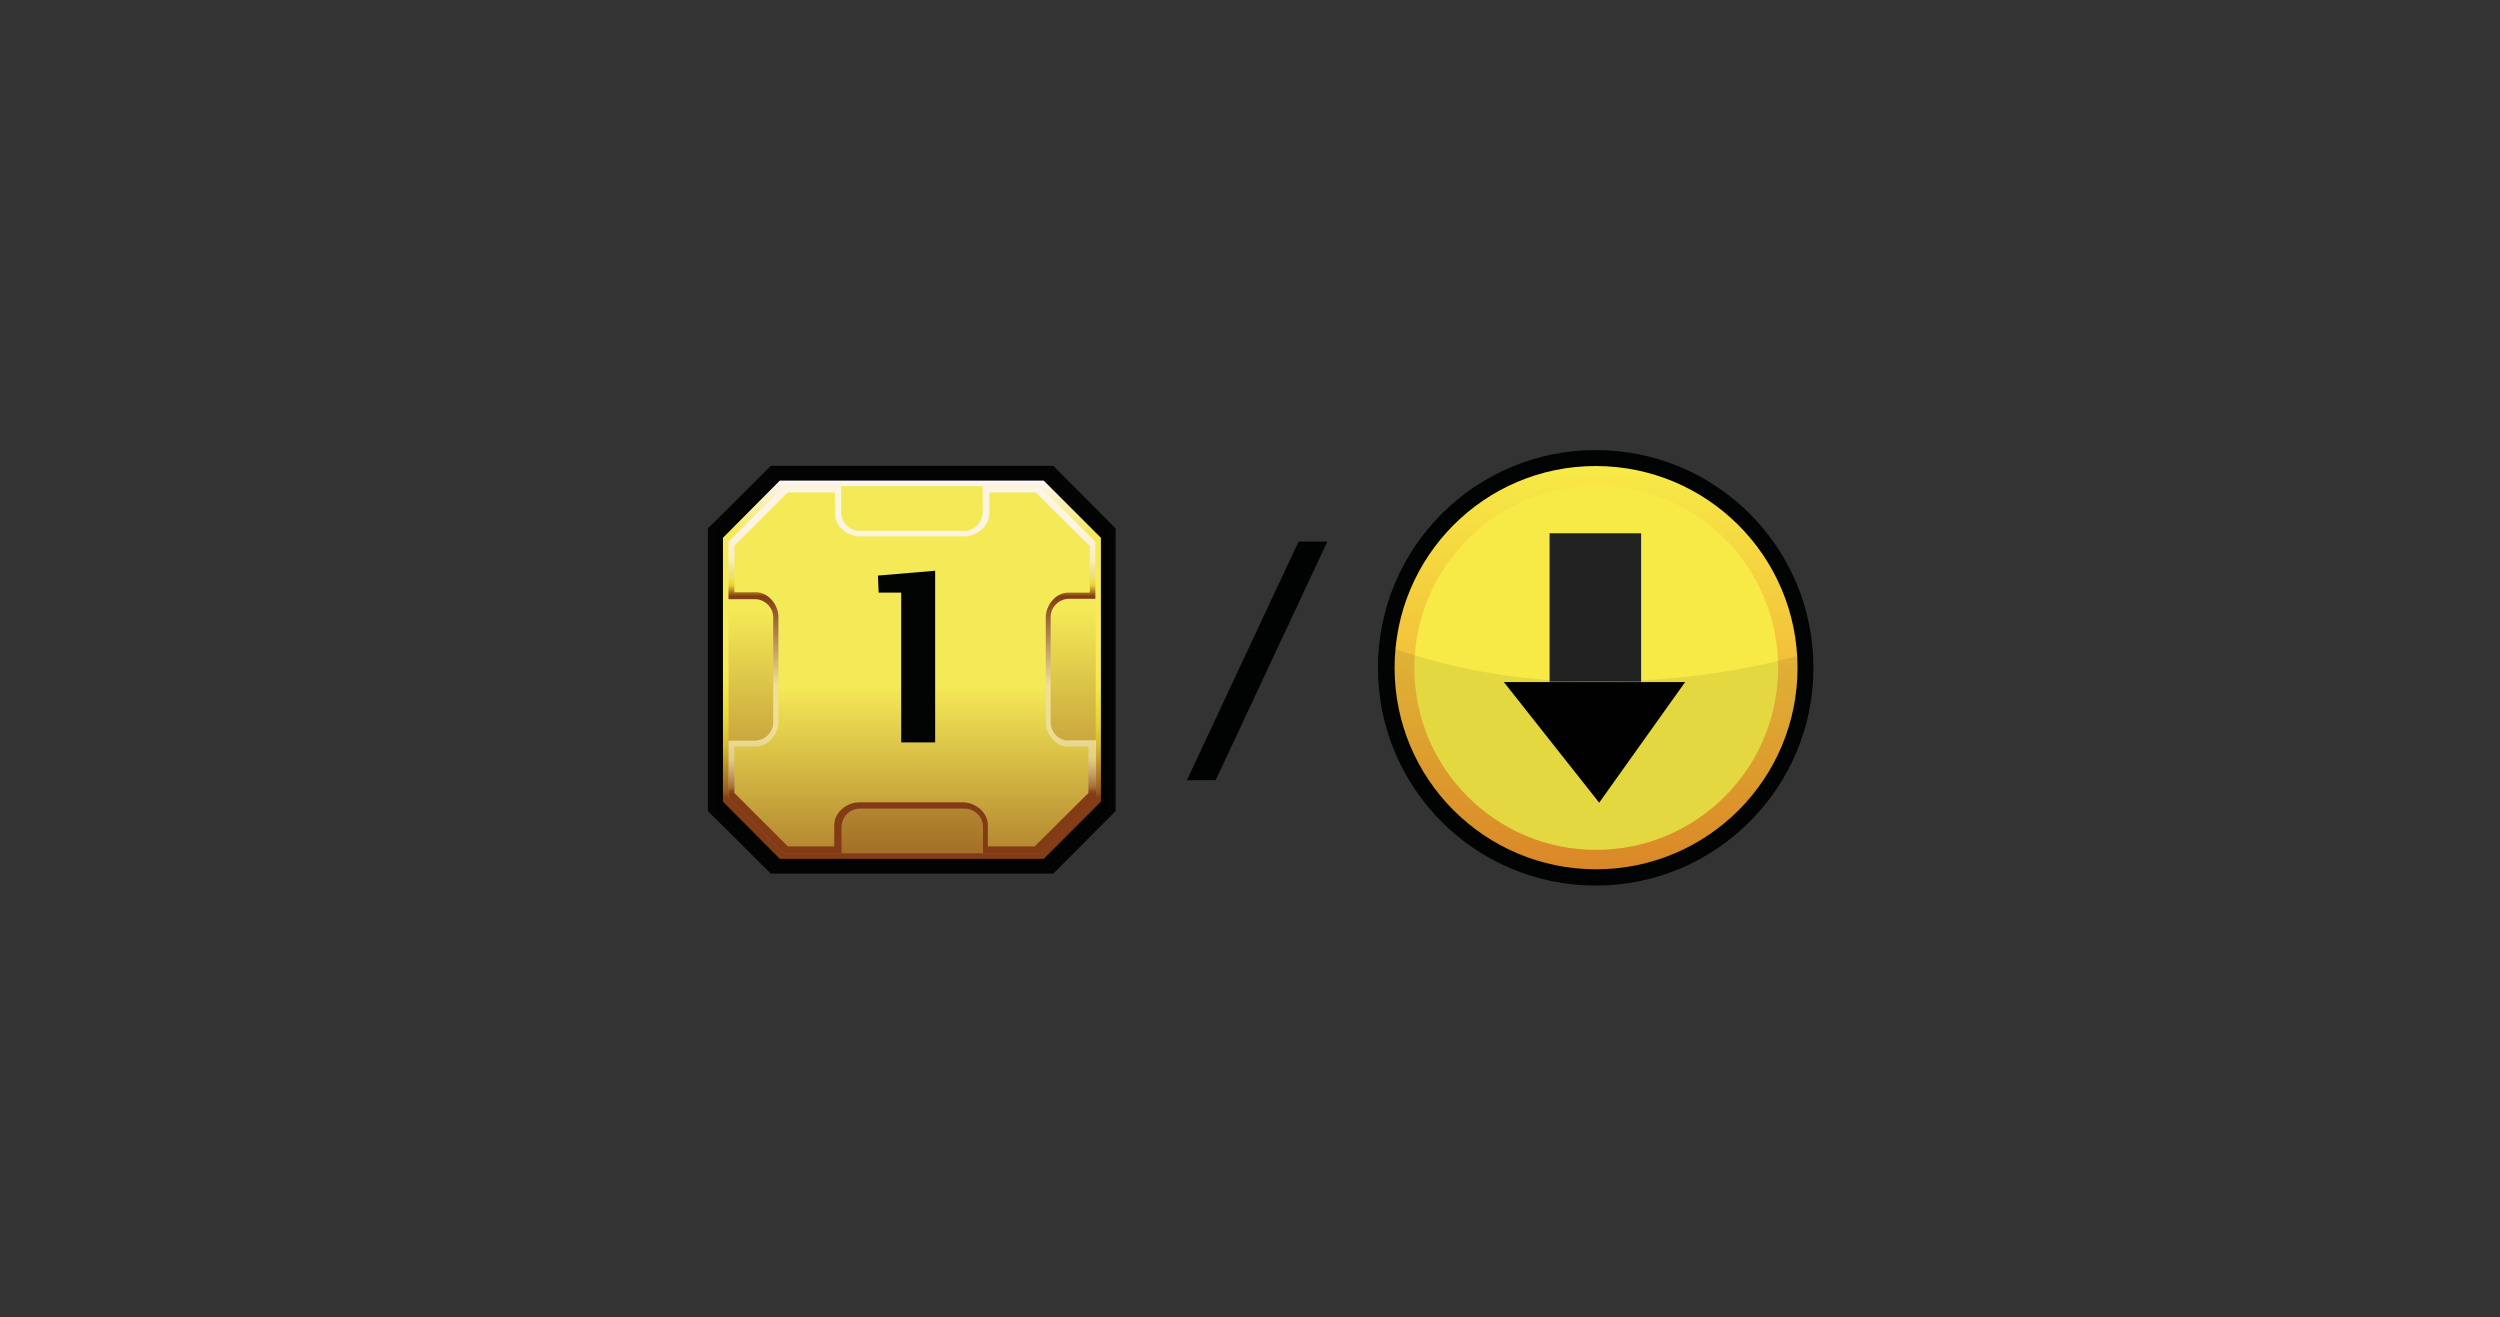 <?xml version="1.0" encoding="utf-8"?>
<!-- Generator: Adobe Illustrator 27.5.0, SVG Export Plug-In . SVG Version: 6.00 Build 0)  -->
<svg version="1.1" id="Layer" xmlns="http://www.w3.org/2000/svg" xmlns:xlink="http://www.w3.org/1999/xlink" x="0px" y="0px"
	 viewBox="0 0 721 379.9" style="enable-background:new 0 0 721 379.9;" xml:space="preserve">
<rect x="0" y="0" width="721" height="379.9" fill="#333333" stroke="none"/>
<style type="text/css">
	.st0{fill:#FFFFFF;fill-opacity:0;}
	.st1{fill:#010202;}
	.st2{fill:#030304;stroke:#030404;stroke-width:1.9;stroke-miterlimit:10;}
	.st3{fill:url(#obram_zolte_00000022531278224314325530000001576859603620604585_);}
	.st4{fill:url(#tlo_wew_00000110459230917006925500000007276486646226006462_);}
	.st5{fill:url(#obram_skosne_00000098179575456786969500000018235513953703947421_);}
	.st6{fill:url(#tlo_zew_00000152254257695046119440000010805980984023211151_);}
	.st7{fill:#020303;}
	.st8{fill:url(#SVGID_1_);}
	.st9{fill:url(#SVGID_00000036936442959776880430000009080979507550907573_);}
	.st10{opacity:8.000000e-02;fill:#020303;enable-background:new    ;}
	.st11{fill:#222222;}
	.st12{fill:#010101;}
</style>
<rect x="0.5" y="0.5" class="st0" width="720" height="378.9"/>
<path class="st1" d="M342.3,225l32.2-68.8h8.3L350.6,225H342.3z"/>
<g id="mln">
	<polygon id="obram_czarne" class="st2" points="222.7,135.3 205.1,152.8 205.1,233.5 222.7,251 303.4,251 320.8,233.5 320.8,152.8 
		303.4,135.3 	"/>
	
		<linearGradient id="obram_zolte_00000075160392206716222330000000613668103796310940_" gradientUnits="userSpaceOnUse" x1="263.035" y1="-118.13" x2="263.035" y2="-9.07" gradientTransform="matrix(1 0 0 -1 0 129.53)">
		<stop  offset="0.16" style="stop-color:#833C15"/>
		<stop  offset="0.18" style="stop-color:#9A5E1A"/>
		<stop  offset="0.22" style="stop-color:#AE7D22"/>
		<stop  offset="0.26" style="stop-color:#C39D24"/>
		<stop  offset="0.3" style="stop-color:#D6B92E"/>
		<stop  offset="0.35" style="stop-color:#E4CF36"/>
		<stop  offset="0.41" style="stop-color:#EFE036"/>
		<stop  offset="0.48" style="stop-color:#F5E952"/>
		<stop  offset="0.58" style="stop-color:#F8EB57"/>
		<stop  offset="0.86" style="stop-color:#F4E956"/>
		<stop  offset="1" style="stop-color:#FCF4F9"/>
	</linearGradient>
	<polygon id="obram_zolte" style="fill:url(#obram_zolte_00000075160392206716222330000000613668103796310940_);" points="
		224.9,138.6 208.5,155.1 208.5,231.2 224.9,247.7 301,247.7 317.5,231.2 317.5,155.1 301,138.6 	"/>
	
		<linearGradient id="tlo_wew_00000062913269106831909740000000335438832634005913_" gradientUnits="userSpaceOnUse" x1="263.04" y1="-3.23" x2="263.04" y2="-169.95" gradientTransform="matrix(1 0 0 -1 0 129.53)">
		<stop  offset="0.26" style="stop-color:#F4E956"/>
		<stop  offset="0.86" style="stop-color:#823B15"/>
	</linearGradient>
	<polygon id="tlo_wew" style="fill:url(#tlo_wew_00000062913269106831909740000000335438832634005913_);" points="226.1,140.2 
		210.1,156.2 210.1,230.1 226.1,246.1 300,246.1 316,230.1 316,156.2 300,140.2 	"/>
	
		<linearGradient id="obram_skosne_00000116923188306836327870000016803076197508774810_" gradientUnits="userSpaceOnUse" x1="263.095" y1="-116.63" x2="263.095" y2="-10.66" gradientTransform="matrix(1 0 0 -1 0 129.53)">
		<stop  offset="0.16" style="stop-color:#823B15"/>
		<stop  offset="0.17" style="stop-color:#8E491F"/>
		<stop  offset="0.18" style="stop-color:#A36D3E"/>
		<stop  offset="0.2" style="stop-color:#B78954"/>
		<stop  offset="0.22" style="stop-color:#C7A468"/>
		<stop  offset="0.24" style="stop-color:#D7BB7A"/>
		<stop  offset="0.26" style="stop-color:#E2CC88"/>
		<stop  offset="0.3" style="stop-color:#EAD891"/>
		<stop  offset="0.34" style="stop-color:#EEDE97"/>
		<stop  offset="0.46" style="stop-color:#EFE097"/>
		<stop  offset="0.7" style="stop-color:#823B15"/>
		<stop  offset="0.73" style="stop-color:#E6D234"/>
		<stop  offset="0.74" style="stop-color:#ECDA49"/>
		<stop  offset="0.75" style="stop-color:#EEDE6D"/>
		<stop  offset="0.77" style="stop-color:#EFE18A"/>
		<stop  offset="0.79" style="stop-color:#F8EBAC"/>
		<stop  offset="0.8" style="stop-color:#F8EDBF"/>
		<stop  offset="0.83" style="stop-color:#FAF0CF"/>
		<stop  offset="0.85" style="stop-color:#FCF2DA"/>
		<stop  offset="0.89" style="stop-color:#FDF4E1"/>
		<stop  offset="0.99" style="stop-color:#FDF5E3"/>
	</linearGradient>
	<path id="obram_skosne" style="fill:url(#obram_skosne_00000116923188306836327870000016803076197508774810_);" d="M308.3,213.6
		c-2.9,0-5.3-2.4-5.3-5.3V178c0-2.9,2.4-5.3,5.3-5.3h7.6v-16.5l-15.9-16h-16.6v7.6c0,2.9-2.4,5.3-5.3,5.3h-30.2
		c-2.9,0-5.3-2.4-5.3-5.3v-7.6h-16.5l-16,16v16.6h7.6c2.9,0,5.3,2.4,5.3,5.3v30.2c0,2.9-2.4,5.3-5.3,5.3h-7.6v16.5l16,16h16.6v-7.6
		c0-2.9,2.4-5.3,5.3-5.3h30.2c2.9,0,5.3,2.4,5.3,5.3v7.6h16.6l16-16v-16.6H308.3z"/>
	
		<linearGradient id="tlo_zew_00000140713259987998425940000015453804464234082441_" gradientUnits="userSpaceOnUse" x1="263.035" y1="-26.2" x2="263.035" y2="-189.73" gradientTransform="matrix(1 0 0 -1 0 129.53)">
		<stop  offset="0.26" style="stop-color:#F4E956"/>
		<stop  offset="0.77" style="stop-color:#823B15"/>
	</linearGradient>
	<path id="tlo_zew" style="fill:url(#tlo_zew_00000140713259987998425940000015453804464234082441_);" d="M308.1,215.4
		c-3.6,0-6.5-3.6-6.5-7.2v-30.1c0-3.6,2.9-7.2,6.5-7.2h6.2v-13.4L298.7,142h-13.4v6.2c0,3.6-3.6,6.5-7.2,6.5h-30.1
		c-3.6,0-7.2-2.9-7.2-6.5V142h-13.6l-15.4,15.4v13.4h6.2c3.6,0,6.5,3.6,6.5,7.2v30.1c0,3.6-2.9,7.2-6.5,7.2h-6.2v13.4l15.4,15.4
		h13.4v-6.2c0-3.6,3.6-6.5,7.2-6.5h29.9c3.6,0,7.2,2.9,7.2,6.5v6.2h13.5l15.5-15.4v-13.4H308.1L308.1,215.4z"/>
</g>
<path class="st7" d="M259.9,214.1v-43.2h-6.5l-0.2-4.9l16.5-1.4v49.5L259.9,214.1L259.9,214.1z"/>
<g id="tagEvent">
	<path class="st7" d="M523,192.6c0,34.6-28.1,62.8-62.8,62.8s-62.8-28.1-62.8-62.8s28.1-62.8,62.8-62.8
		C495,129.8,523,157.9,523,192.6z"/>
	
		<linearGradient id="SVGID_1_" gradientUnits="userSpaceOnUse" x1="460.347" y1="-121.846" x2="460.347" y2="-5.557" gradientTransform="matrix(1 0 0 -1 0 128.83)">
		<stop  offset="0" style="stop-color:#ED932A"/>
		<stop  offset="1" style="stop-color:#F7EA47"/>
	</linearGradient>
	<path class="st8" d="M518.4,192.6c0,32.1-26,58.1-58.1,58.1s-58.1-26-58.1-58.1s25.9-58.2,58-58.2S518.4,160.4,518.4,192.6z"/>
	
		<linearGradient id="SVGID_00000070120635311847662180000000883216119317072560_" gradientUnits="userSpaceOnUse" x1="407.823" y1="909.49" x2="512.774" y2="909.49" gradientTransform="matrix(1 0 0 1 0 -716.91)">
		<stop  offset="9.000000e-02" style="stop-color:#F7EA47"/>
		<stop  offset="0.98" style="stop-color:#F7EA47"/>
	</linearGradient>
	<path style="fill:url(#SVGID_00000070120635311847662180000000883216119317072560_);" d="M512.8,192.6c0,29-23.5,52.5-52.5,52.5
		s-52.4-23.6-52.4-52.5s23.5-52.5,52.5-52.5C489.4,140.1,512.8,163.5,512.8,192.6z"/>
	<path id="darker" class="st10" d="M518.4,192.6c0-1.2,0-2.3-0.1-3.4c-11.7,3.2-31.9,7.4-58,7.4c-26.1,0-45.6-5.2-57.9-9.4
		c-0.2,1.8-0.3,3.6-0.3,5.5c0,32.1,26,58.1,58.1,58.1S518.4,224.7,518.4,192.6L518.4,192.6z"/>
	<rect x="446.9" y="153.8" class="st11" width="26.4" height="42.8"/>
	<polygon class="st12" points="433.7,196.7 486,196.7 461.2,231.5 	"/>
</g>
</svg>
